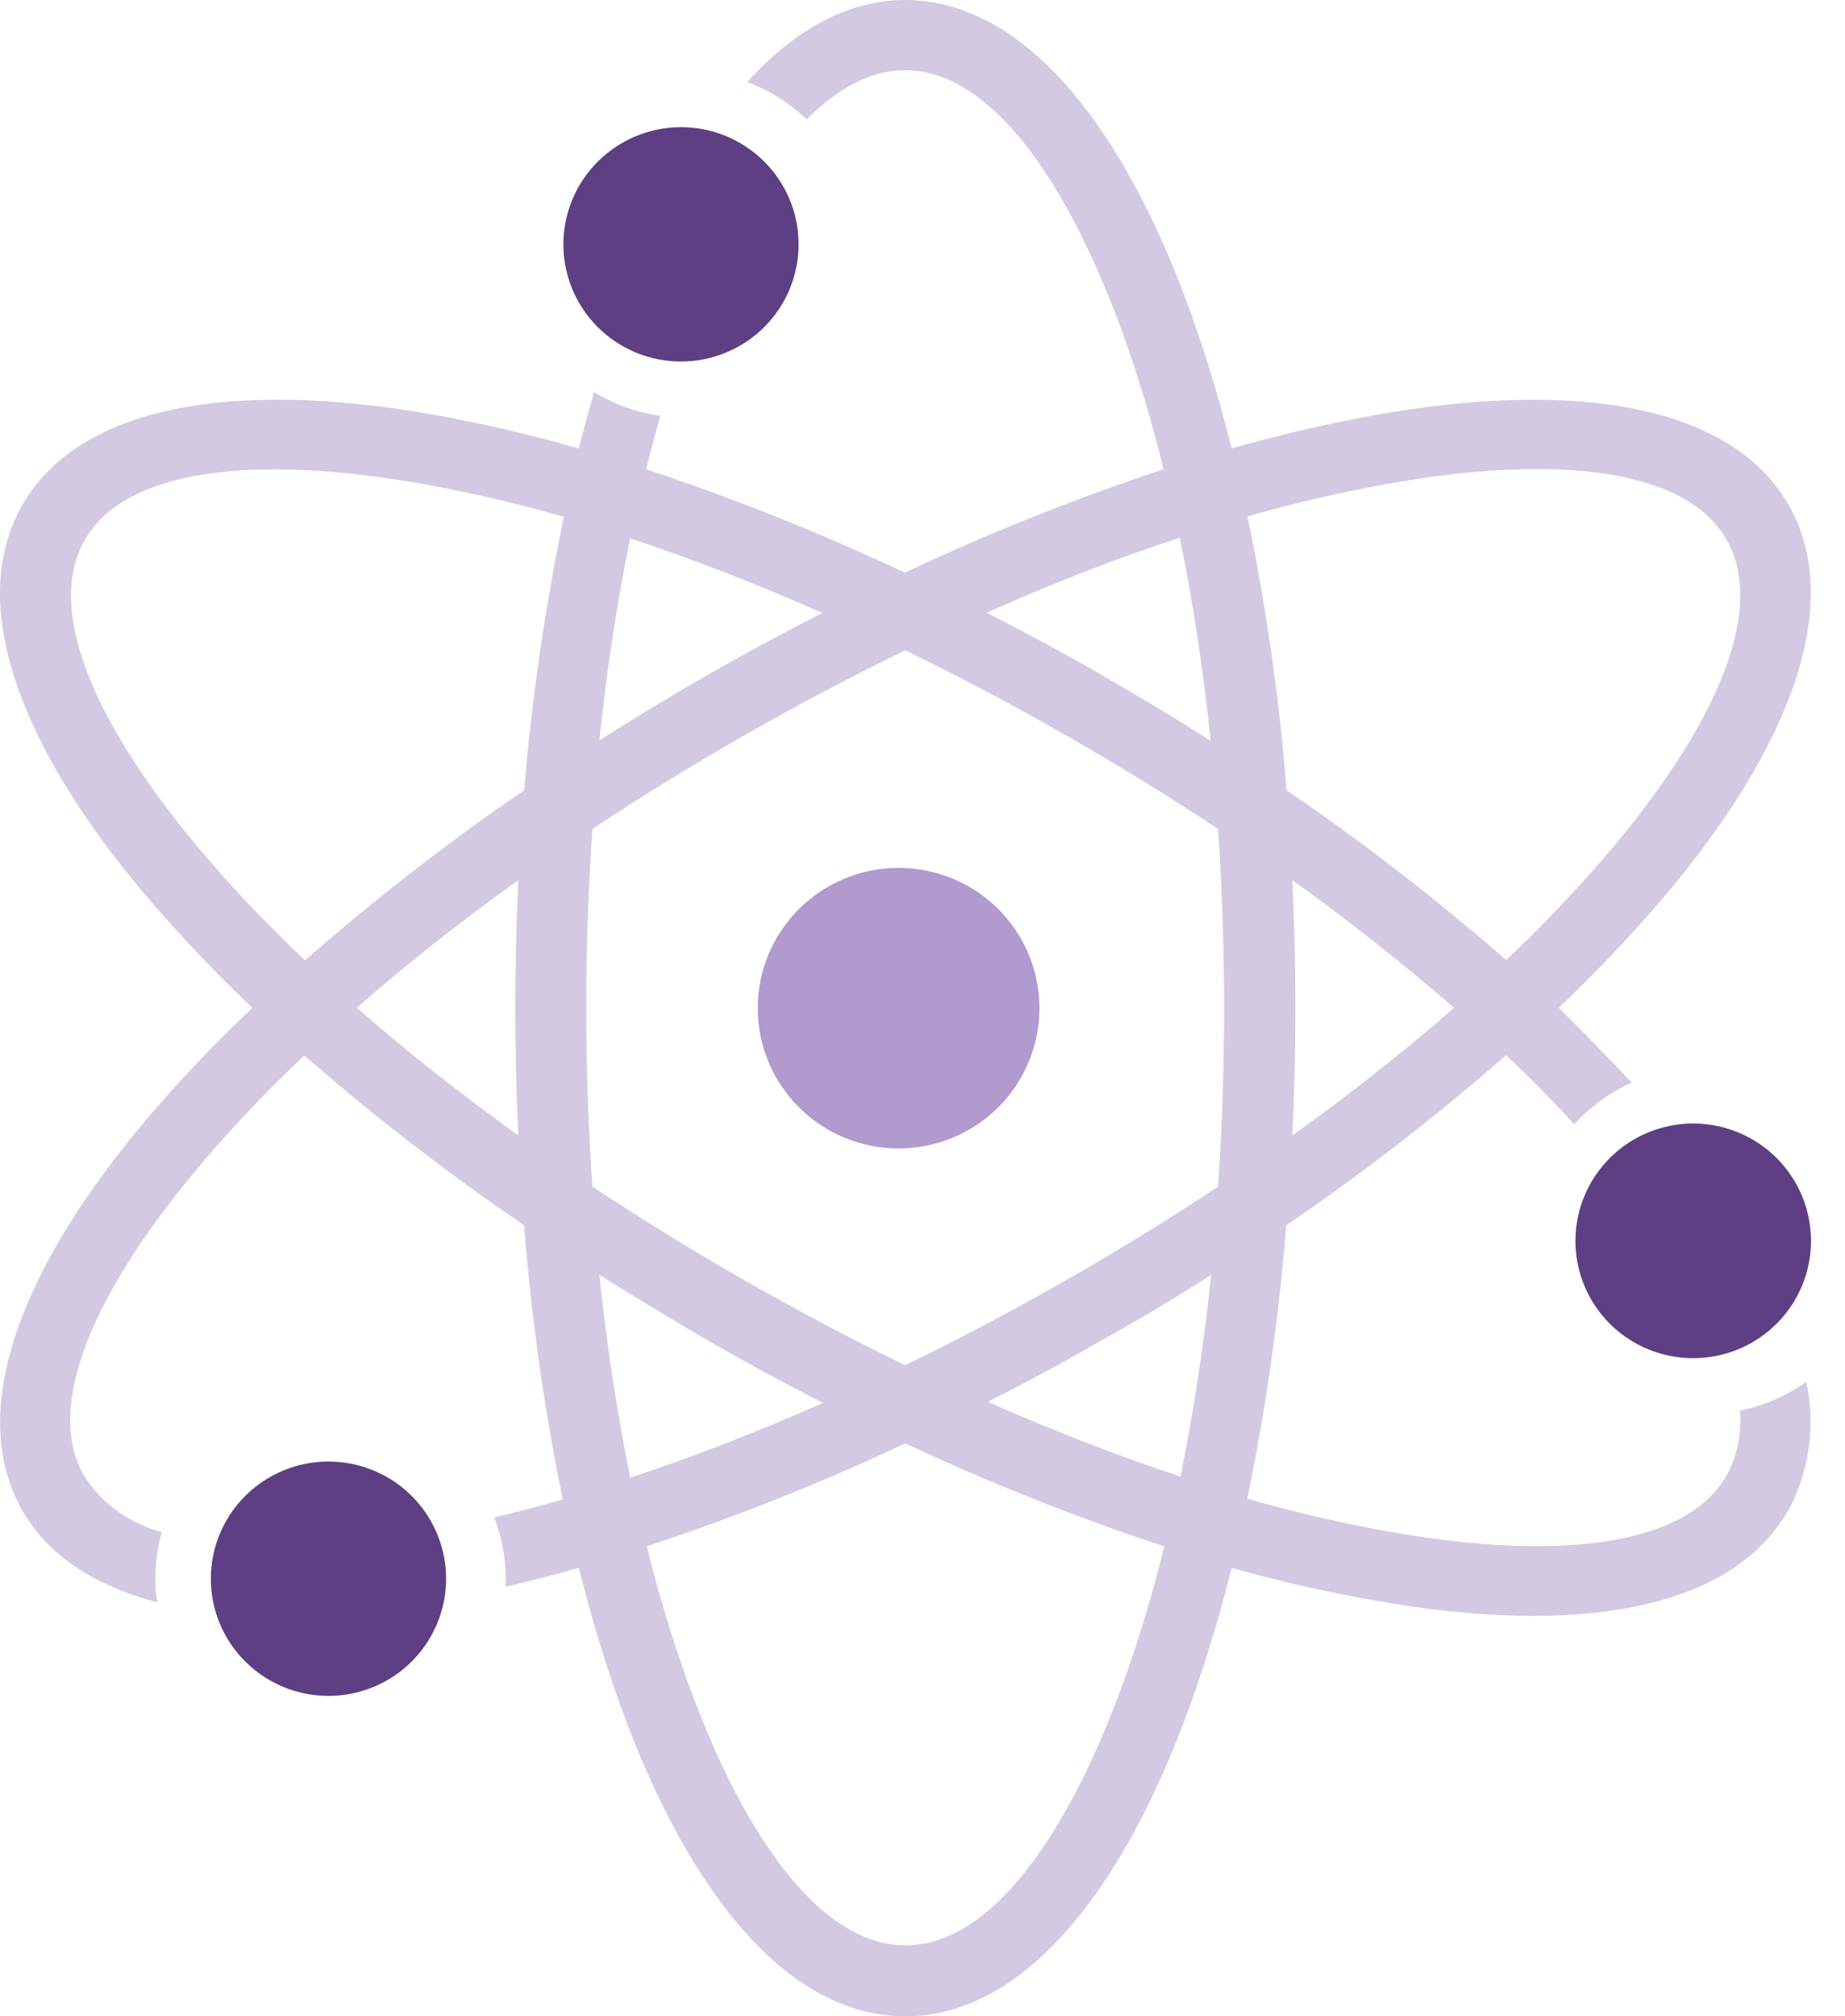 <svg width="54" height="59" viewBox="0 0 54 59" fill="none" xmlns="http://www.w3.org/2000/svg">
<path fill-rule="evenodd" clip-rule="evenodd" d="M26.314 25.395C27.129 25.398 27.925 25.641 28.601 26.094C29.277 26.546 29.803 27.189 30.112 27.939C30.422 28.689 30.502 29.514 30.341 30.31C30.18 31.105 29.787 31.835 29.21 32.408C28.633 32.981 27.898 33.37 27.099 33.527C26.3 33.685 25.471 33.602 24.719 33.291C23.967 32.98 23.324 32.454 22.872 31.779C22.419 31.105 22.178 30.311 22.178 29.5C22.178 28.411 22.612 27.367 23.385 26.597C24.158 25.827 25.207 25.395 26.3 25.395H26.314Z" fill="#B19ACE"/>
<path fill-rule="evenodd" clip-rule="evenodd" d="M19.931 3.721C20.612 3.721 21.277 3.922 21.843 4.299C22.41 4.676 22.851 5.211 23.111 5.837C23.372 6.464 23.44 7.153 23.307 7.818C23.174 8.483 22.847 9.094 22.365 9.573C21.884 10.053 21.27 10.379 20.603 10.512C19.935 10.644 19.243 10.576 18.614 10.317C17.985 10.057 17.447 9.618 17.069 9.054C16.691 8.49 16.489 7.827 16.489 7.149C16.49 6.241 16.853 5.369 17.498 4.727C18.144 4.084 19.018 3.722 19.931 3.721Z" fill="#5E3F83"/>
<path fill-rule="evenodd" clip-rule="evenodd" d="M9.614 42.766C10.294 42.766 10.96 42.967 11.526 43.344C12.092 43.721 12.533 44.256 12.794 44.883C13.055 45.509 13.123 46.198 12.99 46.863C12.857 47.528 12.529 48.139 12.048 48.619C11.566 49.098 10.953 49.425 10.285 49.557C9.617 49.689 8.925 49.621 8.296 49.362C7.667 49.102 7.13 48.663 6.751 48.099C6.373 47.535 6.171 46.873 6.171 46.195C6.171 45.285 6.534 44.413 7.179 43.77C7.825 43.127 8.701 42.766 9.614 42.766Z" fill="#5E3F83"/>
<path fill-rule="evenodd" clip-rule="evenodd" d="M49.558 32.875C50.239 32.875 50.906 33.077 51.473 33.454C52.04 33.831 52.481 34.367 52.742 34.995C53.003 35.622 53.072 36.312 52.939 36.978C52.806 37.644 52.477 38.256 51.995 38.736C51.513 39.216 50.899 39.543 50.23 39.675C49.561 39.808 48.868 39.74 48.238 39.48C47.608 39.22 47.07 38.78 46.691 38.216C46.313 37.651 46.11 36.987 46.11 36.309C46.11 35.398 46.474 34.525 47.12 33.881C47.767 33.237 48.643 32.875 49.558 32.875Z" fill="#5E3F83"/>
<path d="M52.313 44.232C50.644 47.112 46.159 47.884 40.267 46.838C38.846 46.589 37.438 46.269 36.049 45.878C35.705 47.266 35.289 48.636 34.802 49.982C32.773 55.554 29.842 59 26.493 59C23.144 59 20.217 55.554 18.184 49.982C17.727 48.719 17.31 47.347 16.941 45.878C16.213 46.085 15.485 46.267 14.801 46.43C14.801 46.353 14.801 46.277 14.801 46.2C14.8 45.586 14.687 44.978 14.466 44.405C15.121 44.246 15.786 44.074 16.471 43.877C15.926 41.228 15.548 38.548 15.34 35.852C13.096 34.327 10.948 32.668 8.909 30.885C7.883 31.848 6.911 32.865 5.997 33.932C2.716 37.772 1.279 41.17 2.468 43.195C2.989 44.002 3.798 44.585 4.735 44.827C4.549 45.497 4.503 46.198 4.599 46.886C2.793 46.406 1.439 45.542 0.672 44.232C-1.002 41.352 0.546 37.129 4.41 32.608C5.346 31.518 6.339 30.476 7.385 29.488C6.339 28.5 5.346 27.458 4.41 26.368C0.527 21.847 -1.002 17.614 0.672 14.744C2.347 11.874 6.827 11.092 12.719 12.138C14.142 12.395 15.552 12.723 16.941 13.122C17.082 12.56 17.233 12.008 17.388 11.471C17.979 11.834 18.64 12.071 19.329 12.167C19.184 12.675 19.043 13.199 18.912 13.731C21.495 14.588 24.023 15.598 26.483 16.755C28.943 15.598 31.472 14.588 34.055 13.731C33.724 12.37 33.321 11.028 32.846 9.709C31.118 4.982 28.866 2.054 26.483 2.054C25.512 2.054 24.542 2.563 23.61 3.494C23.11 3.016 22.517 2.644 21.867 2.4C23.265 0.859 24.828 0 26.493 0C29.842 0 32.773 3.446 34.802 9.018C35.289 10.364 35.705 11.734 36.049 13.122C37.444 12.722 38.858 12.394 40.286 12.138C46.178 11.092 50.663 11.879 52.333 14.744C54.002 17.609 52.459 21.847 48.596 26.368C47.659 27.457 46.668 28.498 45.625 29.488C46.377 30.237 47.081 30.957 47.756 31.677C47.201 31.93 46.695 32.278 46.261 32.704L46.077 32.896C45.46 32.228 44.795 31.552 44.082 30.875C42.04 32.661 39.891 34.323 37.646 35.852C37.433 38.54 37.053 41.212 36.506 43.853C37.865 44.243 39.243 44.563 40.636 44.813C45.64 45.701 49.328 45.23 50.522 43.195C50.844 42.608 50.985 41.941 50.925 41.276C51.625 41.132 52.287 40.844 52.867 40.431C53.151 41.736 52.951 43.099 52.304 44.27L52.313 44.232ZM34.064 45.245C31.483 44.393 28.956 43.388 26.498 42.235C24.04 43.39 21.513 44.395 18.931 45.245C19.265 46.605 19.67 47.948 20.145 49.267C21.867 53.994 24.124 56.922 26.503 56.922C28.881 56.922 31.138 53.994 32.865 49.267C33.34 47.948 33.744 46.606 34.074 45.245H34.064ZM18.446 43.239C20.261 42.639 22.149 41.904 24.09 41.05C22.987 40.49 21.882 39.893 20.776 39.26L20.722 39.226C19.632 38.586 18.572 37.946 17.543 37.306C17.762 39.394 18.067 41.376 18.446 43.229V43.239ZM35.433 37.316C34.394 37.978 33.317 38.626 32.21 39.236C31.11 39.876 30.01 40.469 28.91 41.016C30.851 41.876 32.739 42.605 34.55 43.205C34.928 41.352 35.234 39.365 35.452 37.282L35.433 37.316ZM36.515 15.123C37.062 17.764 37.443 20.436 37.656 23.124C39.897 24.651 42.043 26.309 44.082 28.091C45.105 27.126 46.077 26.108 46.994 25.044C50.275 21.204 51.707 17.806 50.522 15.771C49.338 13.736 45.625 13.266 40.636 14.154C39.243 14.403 37.865 14.724 36.506 15.114L36.515 15.123ZM37.826 25.754C37.884 26.978 37.913 28.226 37.913 29.488C37.913 30.75 37.884 31.998 37.826 33.222C39.544 31.993 41.126 30.741 42.558 29.488C41.102 28.235 39.544 26.983 37.826 25.754ZM15.17 33.222C15.111 32 15.082 30.755 15.082 29.488C15.082 28.226 15.111 26.978 15.17 25.754C13.457 26.983 11.869 28.235 10.443 29.488C11.869 30.741 13.457 31.993 15.17 33.222ZM15.34 23.143C15.562 20.449 15.951 17.77 16.505 15.123C15.147 14.733 13.77 14.412 12.379 14.163C7.375 13.275 3.682 13.746 2.493 15.781C1.303 17.816 2.74 21.214 6.016 25.053C6.932 26.119 7.904 27.136 8.928 28.101C10.961 26.315 13.102 24.653 15.34 23.124V23.143ZM18.446 15.738C18.067 17.59 17.762 19.577 17.543 21.66C18.588 20.998 19.663 20.35 20.766 19.716C21.867 19.087 22.974 18.492 24.066 17.936C22.125 17.076 20.242 16.347 18.426 15.747L18.446 15.738ZM17.339 24.257C17.223 25.951 17.16 27.698 17.16 29.488C17.16 31.278 17.223 33.025 17.339 34.719C18.753 35.657 20.235 36.57 21.785 37.46L21.838 37.489C23.401 38.381 24.953 39.2 26.493 39.946C28.012 39.207 29.555 38.396 31.099 37.517C31.139 37.49 31.181 37.466 31.225 37.446C32.768 36.562 34.244 35.654 35.651 34.719C35.763 33.025 35.826 31.278 35.826 29.488C35.826 27.698 35.763 25.951 35.651 24.257C34.241 23.322 32.757 22.409 31.201 21.516L31.147 21.487C29.589 20.595 28.031 19.774 26.498 19.03C24.974 19.769 23.437 20.579 21.887 21.459C21.848 21.487 21.805 21.511 21.761 21.53C20.222 22.414 18.742 23.326 17.339 24.257ZM35.433 21.66C35.215 19.572 34.909 17.59 34.53 15.738C32.71 16.318 30.817 17.072 28.881 17.926C29.978 18.488 31.084 19.083 32.191 19.716L32.239 19.75C33.331 20.374 34.394 21.012 35.418 21.67L35.433 21.66Z" fill="#BEACD4" fill-opacity="0.65"/>
</svg>
